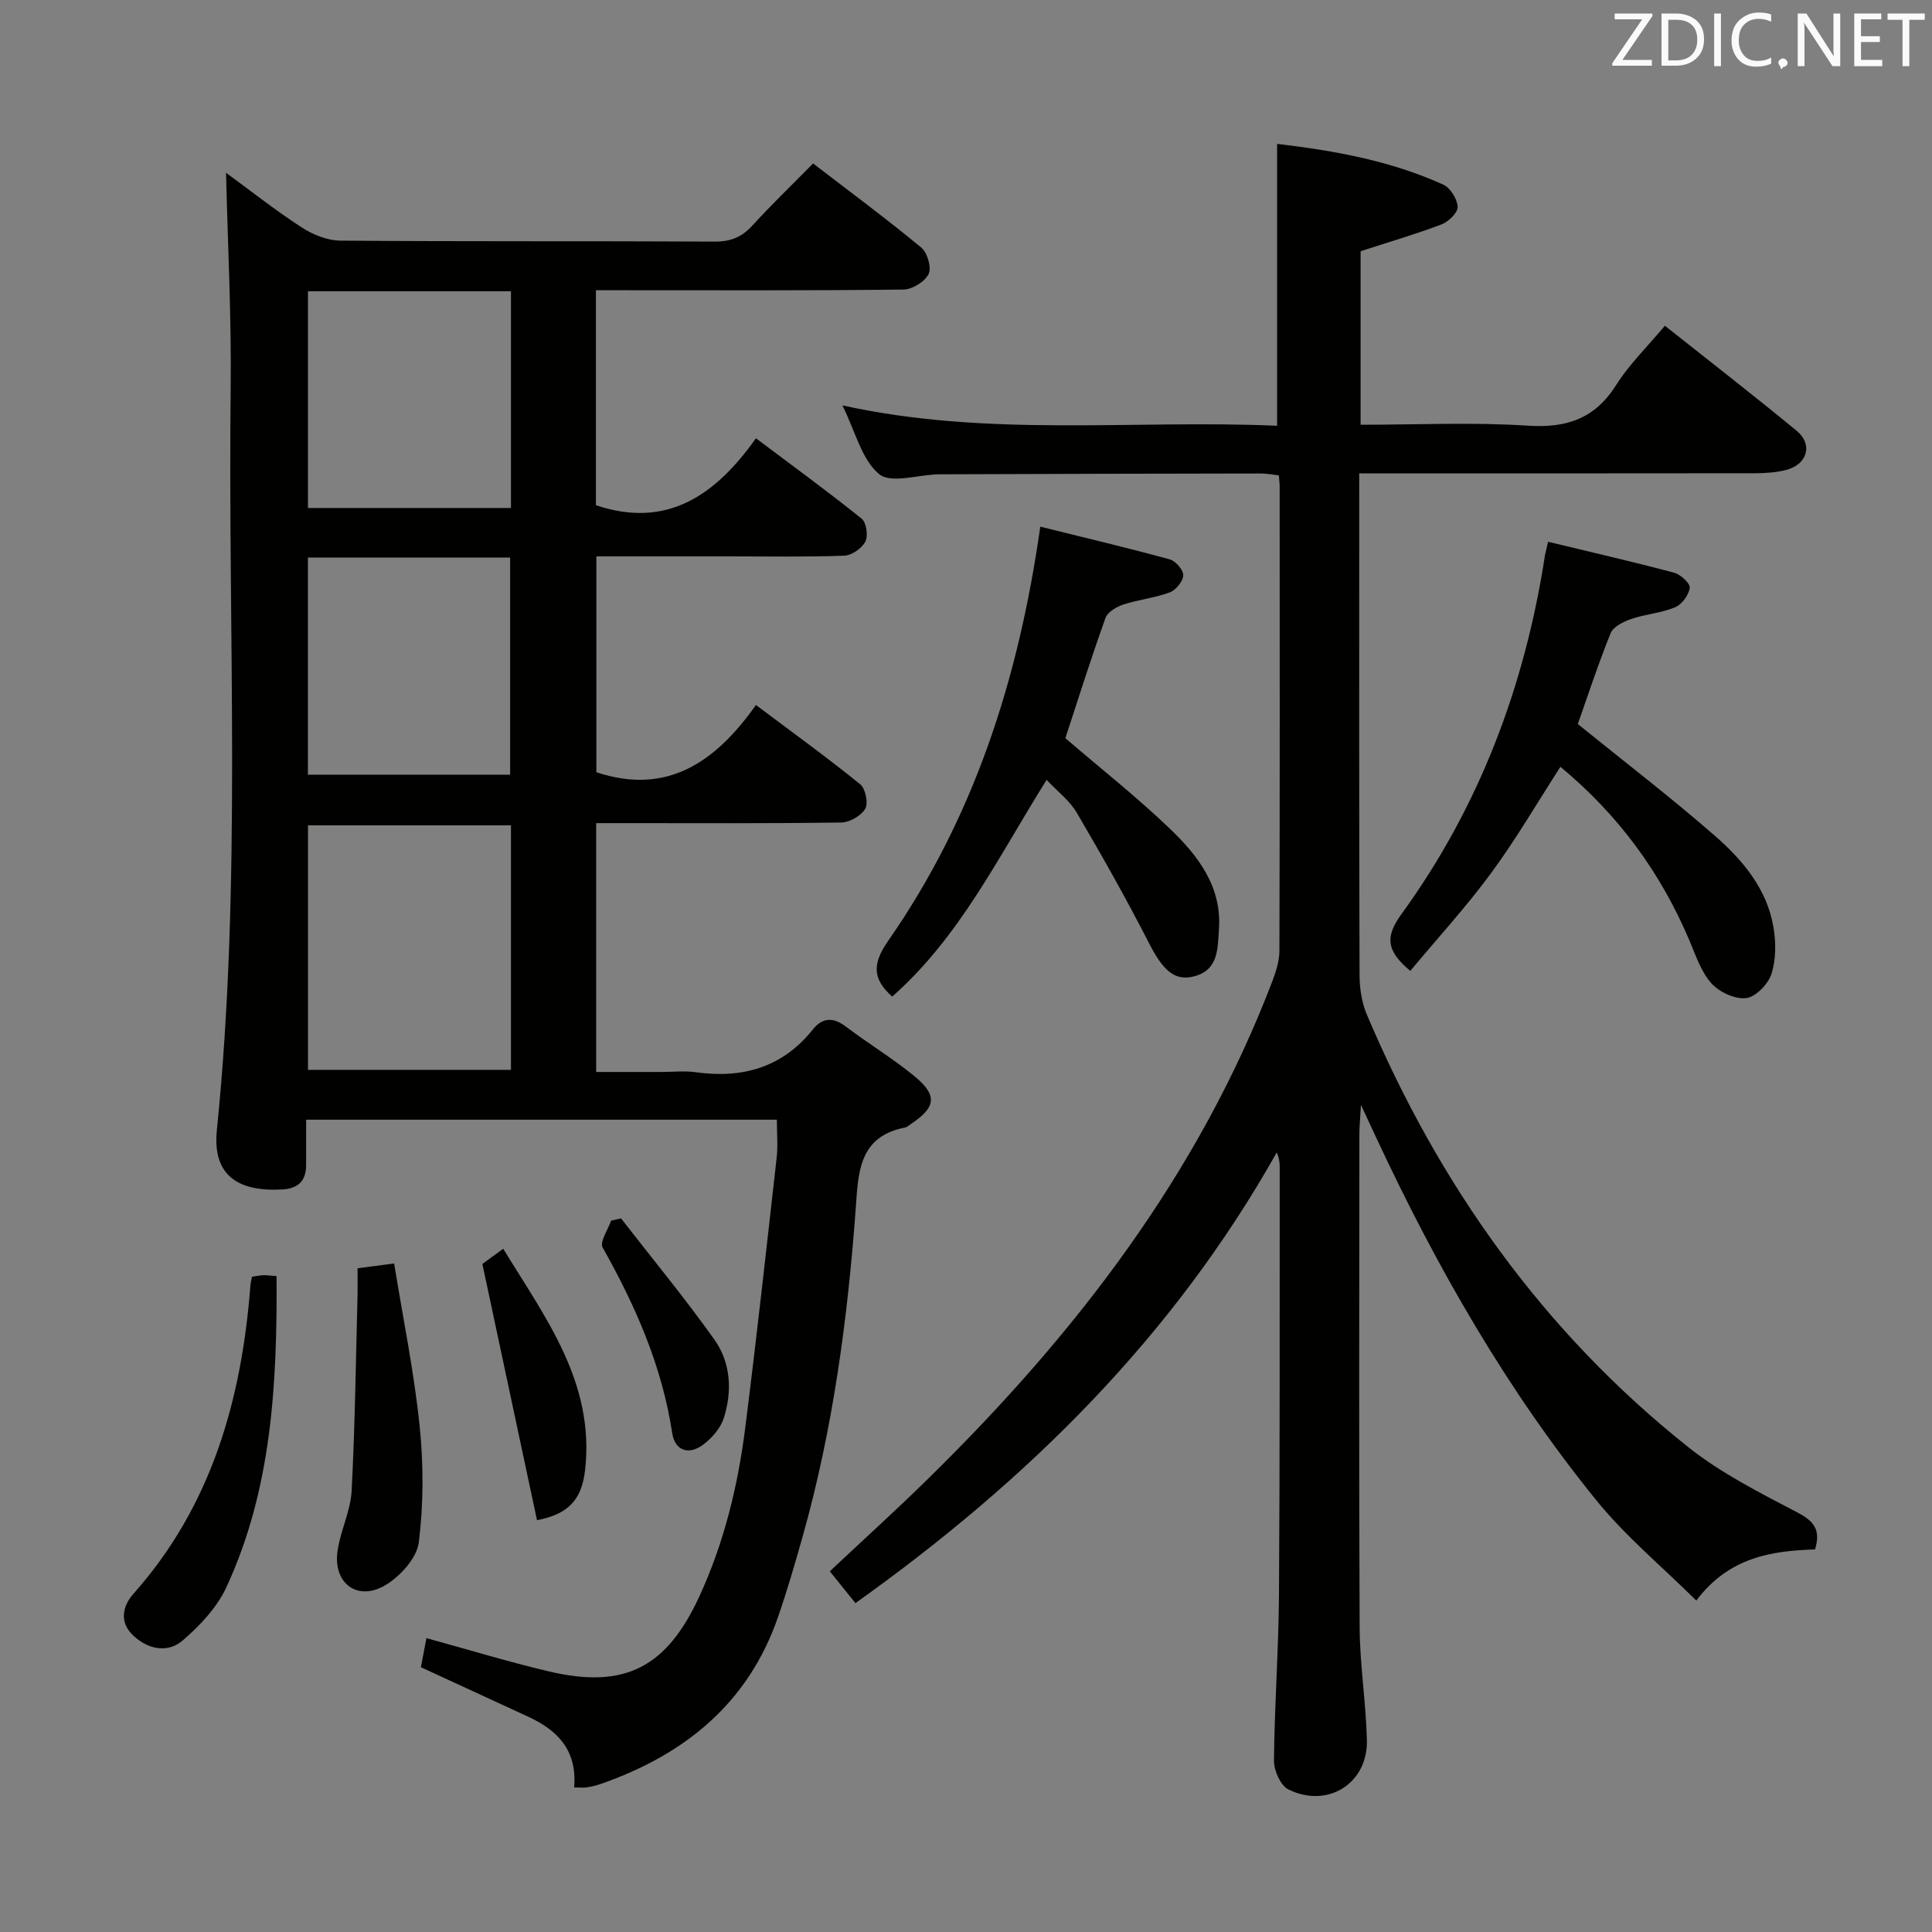 <svg enable-background="new 0 0 400 400" viewBox="0 0 400 400" xmlns="http://www.w3.org/2000/svg"><rect x="0" y="0" width="400" height="400" fill="#808080" stroke="none"/><g fill="#010100"><path d="m118.87 370.07c.66-7.83-3.55-11.9-9.58-14.68-7.36-3.4-14.72-6.78-22.15-10.21.4-2.07.76-4 1.15-6.02 8.56 2.34 16.91 4.9 25.4 6.9 15.76 3.71 24.38-.92 31.13-15.6 5.12-11.14 7.96-22.85 9.48-34.89 2.35-18.61 4.4-37.25 6.5-55.89.28-2.46.04-4.97.04-7.86-32.3 0-64.49 0-97.46 0v9.42c-.01 3.25-1.66 4.83-4.89 5.02-8.92.52-14.57-2.66-13.59-12.3 5.2-51.15 2.26-102.47 2.86-153.71.17-14.75-.61-29.52-.96-44.48 4.81 3.52 10.05 7.66 15.61 11.28 2.33 1.52 5.36 2.75 8.08 2.77 25.82.21 51.65.06 77.47.2 3.28.02 5.61-.91 7.79-3.3 3.93-4.3 8.13-8.35 12.59-12.88 7.59 5.83 15.15 11.43 22.39 17.41 1.27 1.05 2.18 4.16 1.53 5.48-.78 1.59-3.38 3.2-5.21 3.22-19.32.23-38.65.14-57.98.14-1.8 0-3.59 0-5.69 0v44.51c14.67 4.94 24.75-2.04 33.13-13.86 7.69 5.78 14.92 11.05 21.89 16.65.98.79 1.37 3.55.76 4.74-.72 1.4-2.82 2.86-4.37 2.92-7.99.29-15.99.14-23.99.14-8.98 0-17.95 0-27.33 0v44.69c14.71 4.9 24.75-2.2 33.04-13.92 7.65 5.74 14.76 10.89 21.58 16.41 1.1.89 1.72 3.91 1.05 5.07-.84 1.46-3.23 2.82-4.97 2.85-14.82.22-29.65.13-44.48.13-1.97 0-3.94 0-6.26 0v51.52h13.59c2.33 0 4.7-.27 6.99.05 9.71 1.35 17.97-.95 24.29-8.86 1.98-2.48 4.2-2.58 6.83-.58 4.63 3.51 9.65 6.53 14.13 10.21 4.89 4.01 4.55 6.47-.63 9.93-.41.28-.82.67-1.28.76-9.64 1.89-9.65 9.43-10.19 16.9-1.68 22.9-4.73 45.6-10.98 67.76-1.57 5.59-3.2 11.17-5.09 16.65-6.19 17.91-19.33 28.53-36.72 34.59-.93.33-1.92.54-2.89.71-.64.09-1.3.01-2.61.01zm-13.08-199.19c-14.38 0-28.22 0-42.02 0v50.62h42.02c0-17.04 0-33.66 0-50.62zm-42.04-55.45v44.96h41.87c0-15.19 0-29.95 0-44.96-14.05 0-27.79 0-41.87 0zm42.04-55.13c-14.2 0-27.95 0-42.03 0v44.87h42.03c0-15.04 0-29.66 0-44.87z"/><path d="m344.7 67.44c9.34 7.42 18.4 14.44 27.26 21.73 3.46 2.85 2.24 7.03-2.23 8.15-2.06.52-4.27.65-6.41.66-25.33.04-50.66.02-75.99.02-1.79 0-3.58 0-5.92 0v5.88c0 32.66-.04 65.32.07 97.99.01 2.75.45 5.7 1.52 8.21 14.93 35.23 36.49 65.66 66.57 89.56 6.82 5.42 14.83 9.44 22.6 13.52 3.44 1.8 4.84 3.64 3.61 7.63-8.96.3-17.79 1.57-24.58 10.59-7.18-7.12-14.65-13.31-20.64-20.69-18.53-22.84-33.05-48.22-45.48-74.83-.89-1.91-1.78-3.81-3.31-7.11-.17 3.06-.33 4.63-.33 6.21-.01 34-.11 67.99.06 101.98.04 7.79 1.32 15.56 1.5 23.35.21 8.94-8.11 14.2-16.24 10.2-1.63-.8-3.02-3.93-3-5.97.11-11.48.96-22.95 1.04-34.42.2-29.49.12-58.99.15-88.48 0-.93-.1-1.86-.62-3.01-21.44 38.13-51.58 67.9-87.22 93.3-1.68-2.09-3.4-4.22-5.31-6.59 6.91-6.49 13.81-12.73 20.44-19.25 30.35-29.78 55.93-62.88 71.24-103.06.75-1.98 1.41-4.15 1.41-6.23.09-32 .06-63.99.05-95.99 0-.66-.09-1.32-.17-2.37-1.25-.14-2.51-.39-3.76-.39-22.16.03-44.33.08-66.49.17-4.28.02-9.99 2.01-12.49-.03-3.61-2.96-4.9-8.76-7.62-14.24 30.33 6.69 60.2 2.91 90 4.22 0-19.7 0-38.74 0-58.36 11.81 1.39 23.47 3.47 34.41 8.44 1.47.67 2.9 2.99 2.97 4.6.05 1.2-1.9 3.09-3.36 3.64-5.39 2.04-10.94 3.66-16.73 5.54v35.93c11.72 0 23.2-.56 34.6.19 8.11.53 13.95-1.47 18.36-8.49 2.63-4.18 6.29-7.72 10.04-12.2z"/><path d="m320.52 112.17c8.85 2.14 17.52 4.12 26.11 6.41 1.33.36 3.34 2.22 3.21 3.14-.21 1.5-1.64 3.44-3.05 4.02-2.86 1.19-6.11 1.4-9.06 2.41-1.61.55-3.72 1.6-4.27 2.96-2.6 6.42-4.75 13.02-6.79 18.8 9.62 7.78 19.22 15.15 28.32 23.08 5.78 5.03 10.83 11.01 12.18 18.94.54 3.16.55 6.72-.41 9.71-.68 2.11-3.25 4.77-5.24 5.01-2.3.27-5.55-1.24-7.19-3.06-2.13-2.38-3.23-5.75-4.52-8.8-5.94-14.04-14.64-25.99-26.74-36.03-4.84 7.49-9.23 15.05-14.38 22.04-5.16 7.01-11.09 13.47-16.7 20.21-5.09-4.23-5.18-7.15-1.8-11.8 16.09-22.17 25.51-47.16 29.67-74.18.1-.63.29-1.24.66-2.86z"/><path d="m215.38 109.04c9.23 2.29 18.06 4.38 26.8 6.77 1.22.33 2.86 2.22 2.8 3.31-.06 1.27-1.55 3.07-2.83 3.54-3.06 1.14-6.42 1.47-9.54 2.49-1.43.47-3.29 1.55-3.73 2.78-3.01 8.41-5.7 16.93-8.31 24.9 7.4 6.36 14.85 12.23 21.66 18.76 5.81 5.57 10.77 11.99 10.14 20.83-.28 3.92-.05 8.36-5.1 9.71-4.12 1.1-6.54-1.29-9.43-6.95-4.67-9.14-9.73-18.09-14.92-26.94-1.46-2.48-3.96-4.36-6.23-6.78-9.99 15.94-18.01 32.58-31.97 44.87-4.26-3.77-4.02-6.97-.8-11.59 17.62-25.32 26.94-53.87 31.46-85.7z"/><path d="m57.26 264.2c.13 22.28-.97 44.06-10.38 64.4-1.94 4.2-5.47 7.96-9.04 11.03-3.24 2.79-7.42 1.77-10.4-1.16-2.68-2.62-2.15-5.86.21-8.52 16.21-18.25 22.39-40.26 24.21-63.94.04-.48.18-.96.32-1.67.76-.11 1.54-.29 2.33-.32.79-.02 1.58.1 2.75.18z"/><path d="m74.03 262.58c2.28-.3 4.33-.57 7.57-.99 1.85 11.4 4.12 22.42 5.27 33.54.83 8 .83 16.24-.16 24.2-.41 3.25-3.84 7.02-6.9 8.85-5.75 3.44-10.85-.33-9.94-6.97.58-4.23 2.7-8.31 2.93-12.51.71-13.56.87-27.15 1.23-40.72.03-1.66 0-3.31 0-5.4z"/><path d="m111.18 314.74c-3.74-17.55-7.41-34.77-11.31-53.05.47-.35 2.14-1.57 4.31-3.15 8.81 14.39 18.98 27.75 16.96 45.78-.7 6.23-3.49 9.17-9.96 10.42z"/><path d="m128.58 252.26c6.48 8.35 13.23 16.5 19.34 25.11 3.39 4.78 3.71 10.66 1.93 16.23-.68 2.13-2.52 4.23-4.38 5.58-2.93 2.13-5.75 1.15-6.3-2.49-2.1-13.85-7.6-26.33-14.4-38.41-.65-1.16 1.11-3.68 1.75-5.56.69-.16 1.37-.31 2.06-.46z"/></g><path d="m342.2 3.2-6.3 9.2h6.1v1.2h-8.2v-.5l6.2-9.1h-5.7v-1.2h7.8v.4z" fill="#fafafb"/><path d="m344 13.7v-10.9h3.1c1.6 0 3 .5 4.1 1.4 1.1 1 1.6 2.2 1.6 3.9s-.5 3-1.6 4-2.5 1.5-4.2 1.5h-3zm1.4-9.6v8.4h1.6c1.4 0 2.5-.4 3.2-1.1.8-.8 1.2-1.8 1.2-3.2s-.4-2.4-1.2-3.1-1.8-1-3.1-1z" fill="#fafafb"/><path d="m356.3 2.8v10.9h-1.4v-10.9z" fill="#fafafb"/><path d="m366.6 13.2c-.8.4-1.8.6-3 .6-1.6 0-2.8-.5-3.7-1.5s-1.4-2.3-1.4-3.9c0-1.7.5-3.2 1.6-4.2s2.4-1.6 4-1.6c1 0 1.9.1 2.6.4v1.5c-.8-.4-1.6-.6-2.6-.6-1.2 0-2.2.4-3 1.2s-1.1 1.9-1.1 3.3c0 1.3.4 2.3 1.1 3.1s1.6 1.1 2.8 1.1c1.1 0 2-.2 2.8-.7v1.3z" fill="#fafafb"/><path d="m368.2 13c0-.3.1-.5.3-.6.2-.2.4-.3.6-.3.3 0 .5.1.7.3s.3.4.3.6-.1.5-.3.6c-.2.2-.4.3-.7.3-.3 1-.5-.1-.6-.3-.2-.2-.3-.4-.3-.6z" fill="#fafafb"/><path d="m381.1 13.7h-1.7l-5.5-8.4c-.2-.2-.3-.5-.4-.7 0 .2.1.8.1 1.5v7.6h-1.4v-10.9h1.8l5.3 8.3c.3.4.4.6.4.8 0-.3-.1-.8-.1-1.6v-7.5h1.4v10.9z" fill="#fafafb"/><path d="m389.7 13.7h-5.8v-10.9h5.6v1.2h-4.2v3.5h3.9v1.2h-3.9v3.7h4.4z" fill="#fafafb"/><path d="m398.4 4.1h-3.1v9.6h-1.4v-9.6h-3.1v-1.3h7.7v1.3z" fill="#fafafb"/></svg>